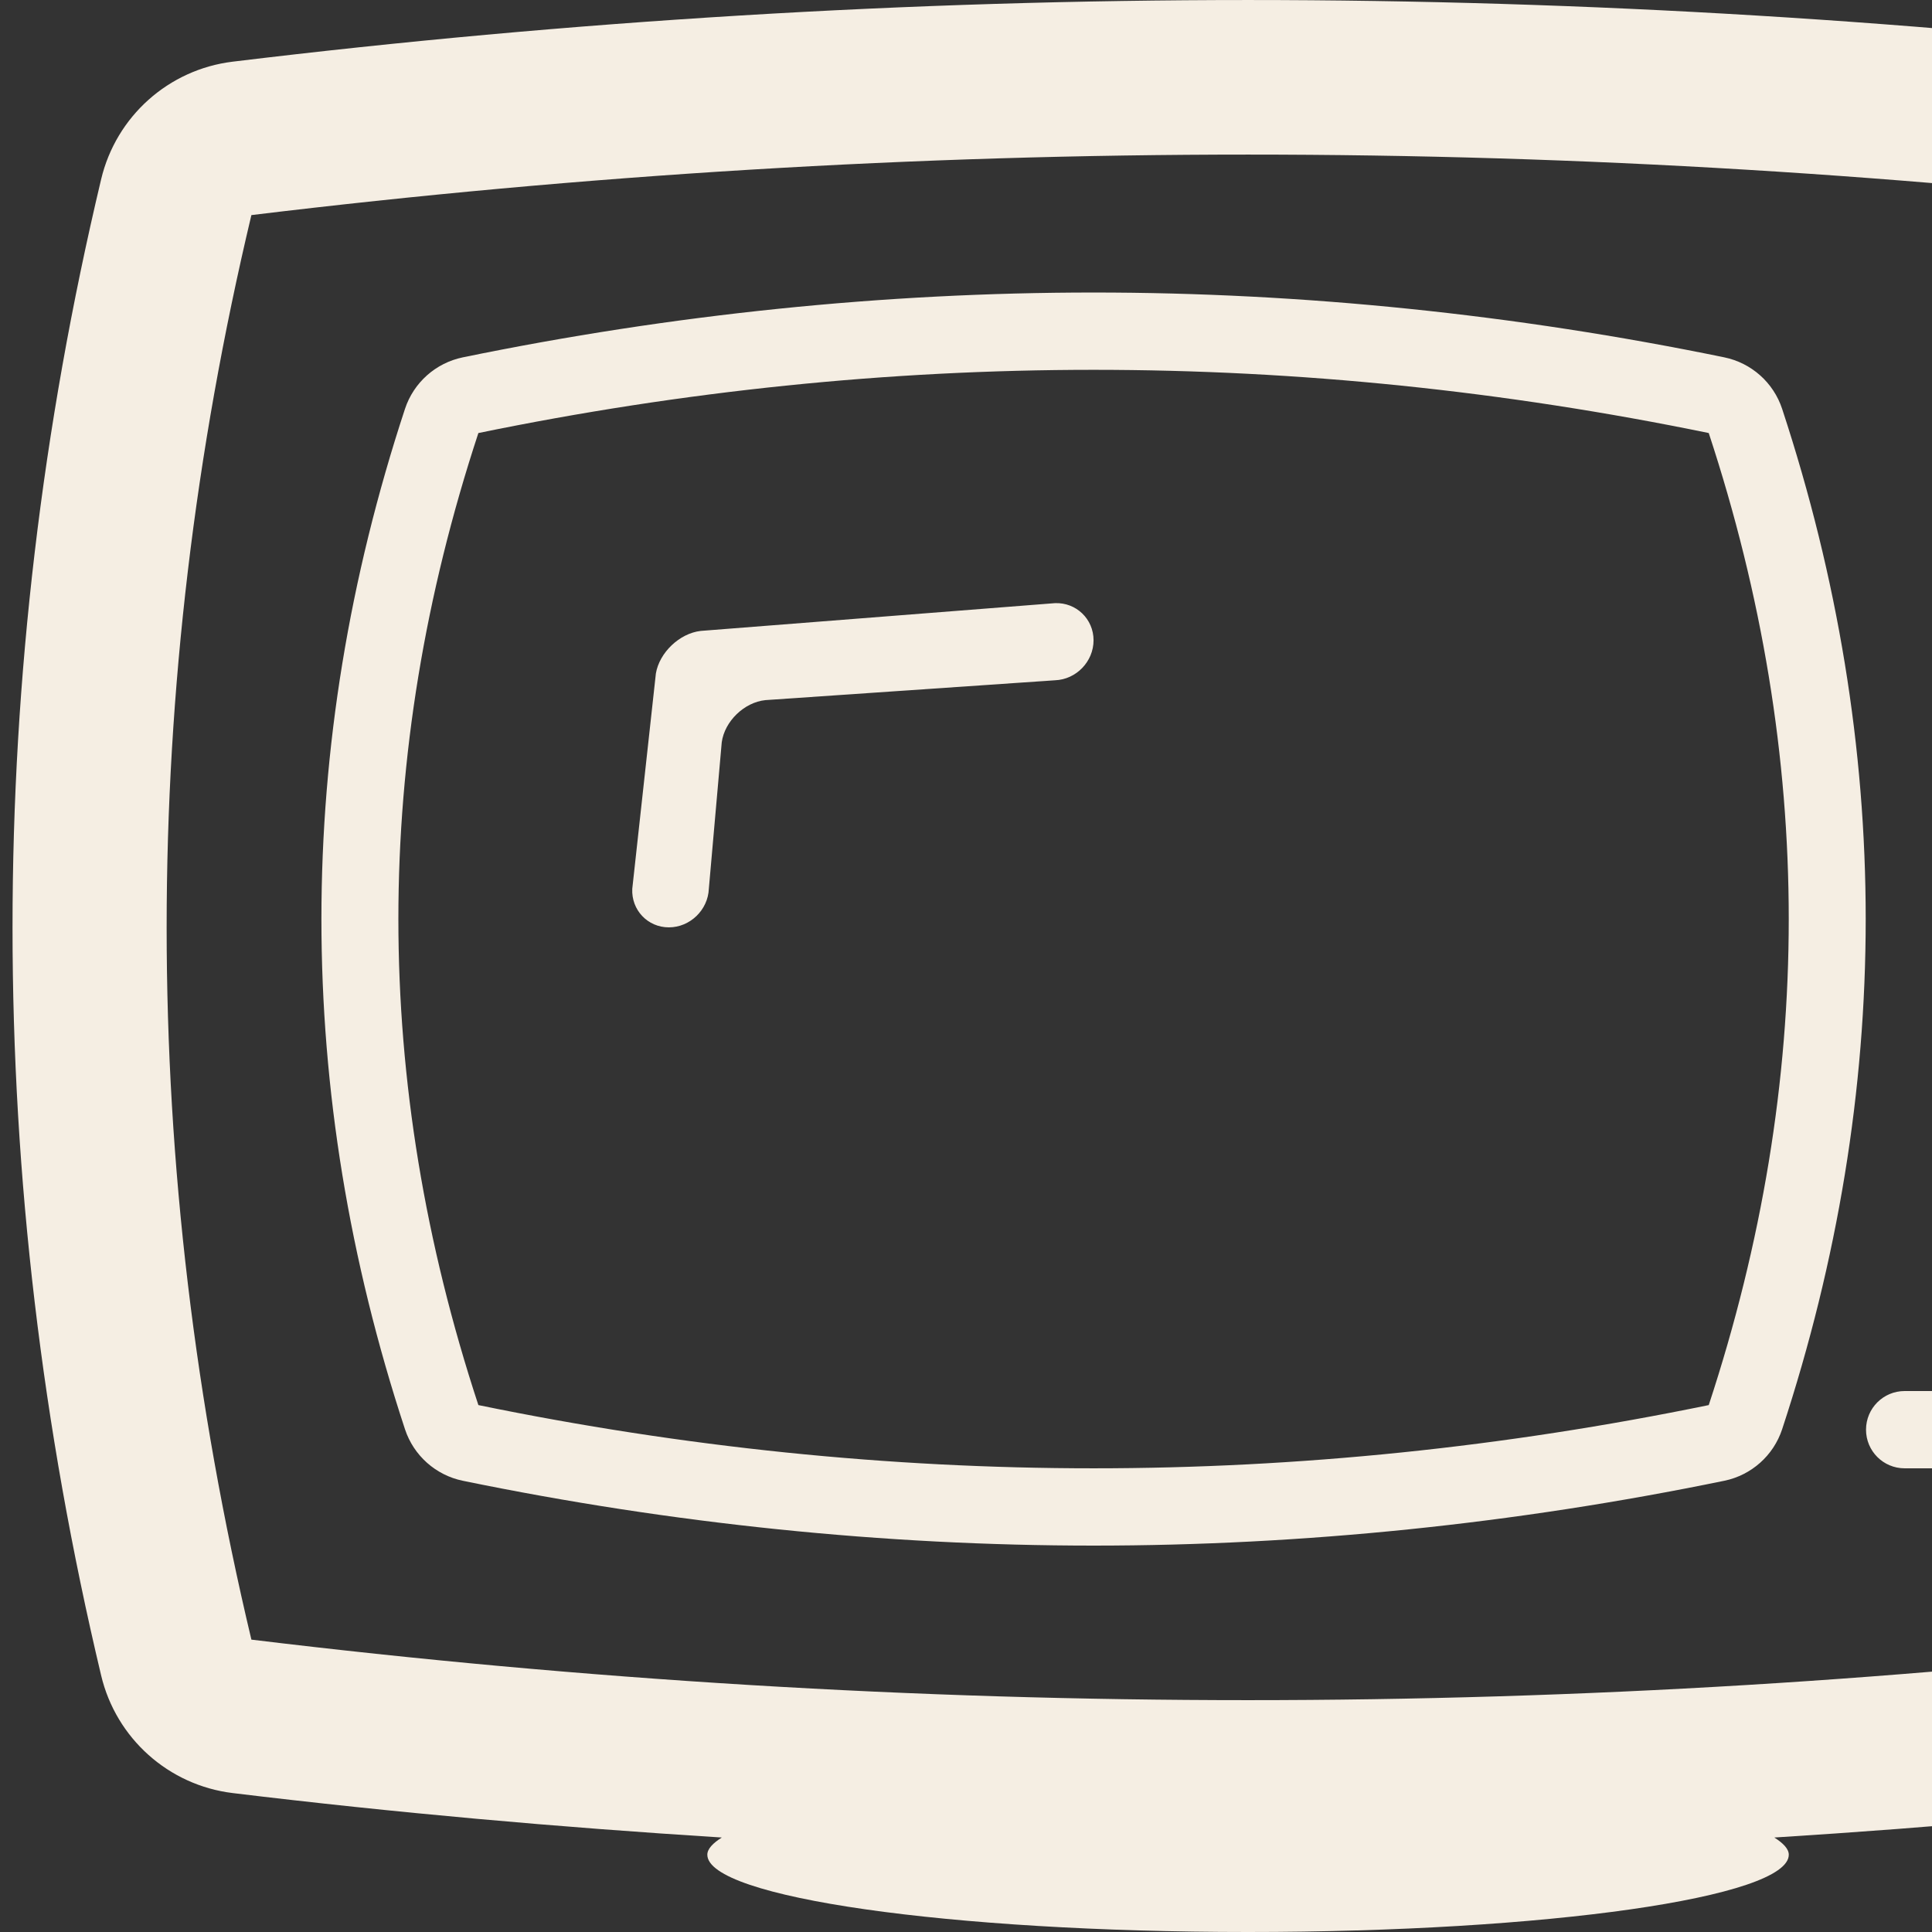 <svg
        xmlns="http://www.w3.org/2000/svg"
        xmlns:xlink="http://www.w3.org/1999/xlink"
        width="133px" height="133px">
    <rect width="100%" height="100%" fill="#333333" stroke="none"/>
    <path fill-rule="evenodd"  fill="rgb(245, 238, 227)"
          d="M164.872,115.336 C163.844,119.669 160.225,122.901 155.810,123.436 C144.640,124.791 133.392,125.789 122.144,126.496 C122.751,126.880 123.141,127.275 123.141,127.680 C123.141,130.621 106.476,133.000 85.917,133.000 C65.358,133.000 48.693,130.621 48.693,127.680 C48.693,127.275 49.083,126.880 49.690,126.496 C38.442,125.789 27.194,124.791 16.023,123.436 C11.609,122.901 7.990,119.669 6.962,115.336 C-1.171,81.167 -1.171,46.514 6.962,12.344 C7.990,8.011 11.609,4.780 16.023,4.245 C39.210,1.429 62.725,0.001 85.917,0.001 C109.109,0.001 132.623,1.429 155.810,4.245 C160.225,4.780 163.844,8.011 164.872,12.344 C173.005,46.514 173.005,81.167 164.872,115.336 ZM154.528,14.807 C108.787,9.253 63.047,9.253 17.306,14.807 C9.527,47.495 9.527,80.185 17.306,112.873 C63.047,118.428 108.787,118.428 154.528,112.873 C162.307,80.185 162.307,47.495 154.528,14.807 ZM152.388,85.120 L136.435,85.120 C134.965,85.120 133.776,83.931 133.776,82.460 C133.776,80.990 134.965,79.800 136.435,79.800 L152.388,79.800 C153.858,79.800 155.047,80.990 155.047,82.460 C155.047,83.931 153.858,85.120 152.388,85.120 ZM152.388,69.160 L136.435,69.160 C134.965,69.160 133.776,67.970 133.776,66.500 C133.776,65.030 134.965,63.840 136.435,63.840 L152.388,63.840 C153.858,63.840 155.047,65.030 155.047,66.500 C155.047,67.970 153.858,69.160 152.388,69.160 ZM141.752,42.560 C137.349,42.560 133.776,38.986 133.776,34.580 C133.776,30.174 137.349,26.600 141.752,26.600 C146.157,26.600 149.729,30.174 149.729,34.580 C149.729,38.986 146.157,42.560 141.752,42.560 ZM141.752,31.920 C140.289,31.920 139.094,33.115 139.094,34.580 C139.094,36.045 140.289,37.240 141.752,37.240 C143.217,37.240 144.411,36.045 144.411,34.580 C144.411,33.115 143.217,31.920 141.752,31.920 ZM149.729,98.421 C149.729,99.891 148.540,101.080 147.070,101.080 L131.117,101.080 C129.648,101.080 128.458,99.891 128.458,98.421 C128.458,96.950 129.648,95.760 131.117,95.760 L147.070,95.760 C148.540,95.760 149.729,96.950 149.729,98.421 ZM118.701,101.937 C104.301,104.899 89.692,106.400 75.281,106.400 C60.871,106.400 46.263,104.899 31.862,101.937 C29.998,101.553 28.477,100.202 27.879,98.389 C20.209,75.083 20.209,51.455 27.879,28.148 C28.477,26.335 29.998,24.984 31.862,24.600 C46.263,21.639 60.871,20.137 75.281,20.137 C89.692,20.137 104.301,21.639 118.701,24.600 C120.565,24.984 122.087,26.335 122.684,28.148 C130.354,51.455 130.354,75.083 122.684,98.389 C122.087,100.202 120.565,101.553 118.701,101.937 ZM117.631,29.811 C89.401,24.008 61.162,24.008 32.932,29.811 C25.589,52.120 25.589,74.418 32.932,96.727 C61.162,102.530 89.401,102.530 117.631,96.727 C124.974,74.418 124.974,52.120 117.631,29.811 ZM72.623,46.831 L52.687,48.197 C51.233,48.348 49.883,49.652 49.685,51.101 L48.797,61.181 C48.740,62.645 47.498,63.840 46.045,63.840 C44.586,63.840 43.454,62.645 43.526,61.185 L45.151,46.363 C45.395,44.919 46.782,43.599 48.236,43.433 L72.623,41.521 C74.087,41.464 75.281,42.613 75.281,44.077 C75.281,45.543 74.087,46.779 72.623,46.831 Z"/>
</svg>